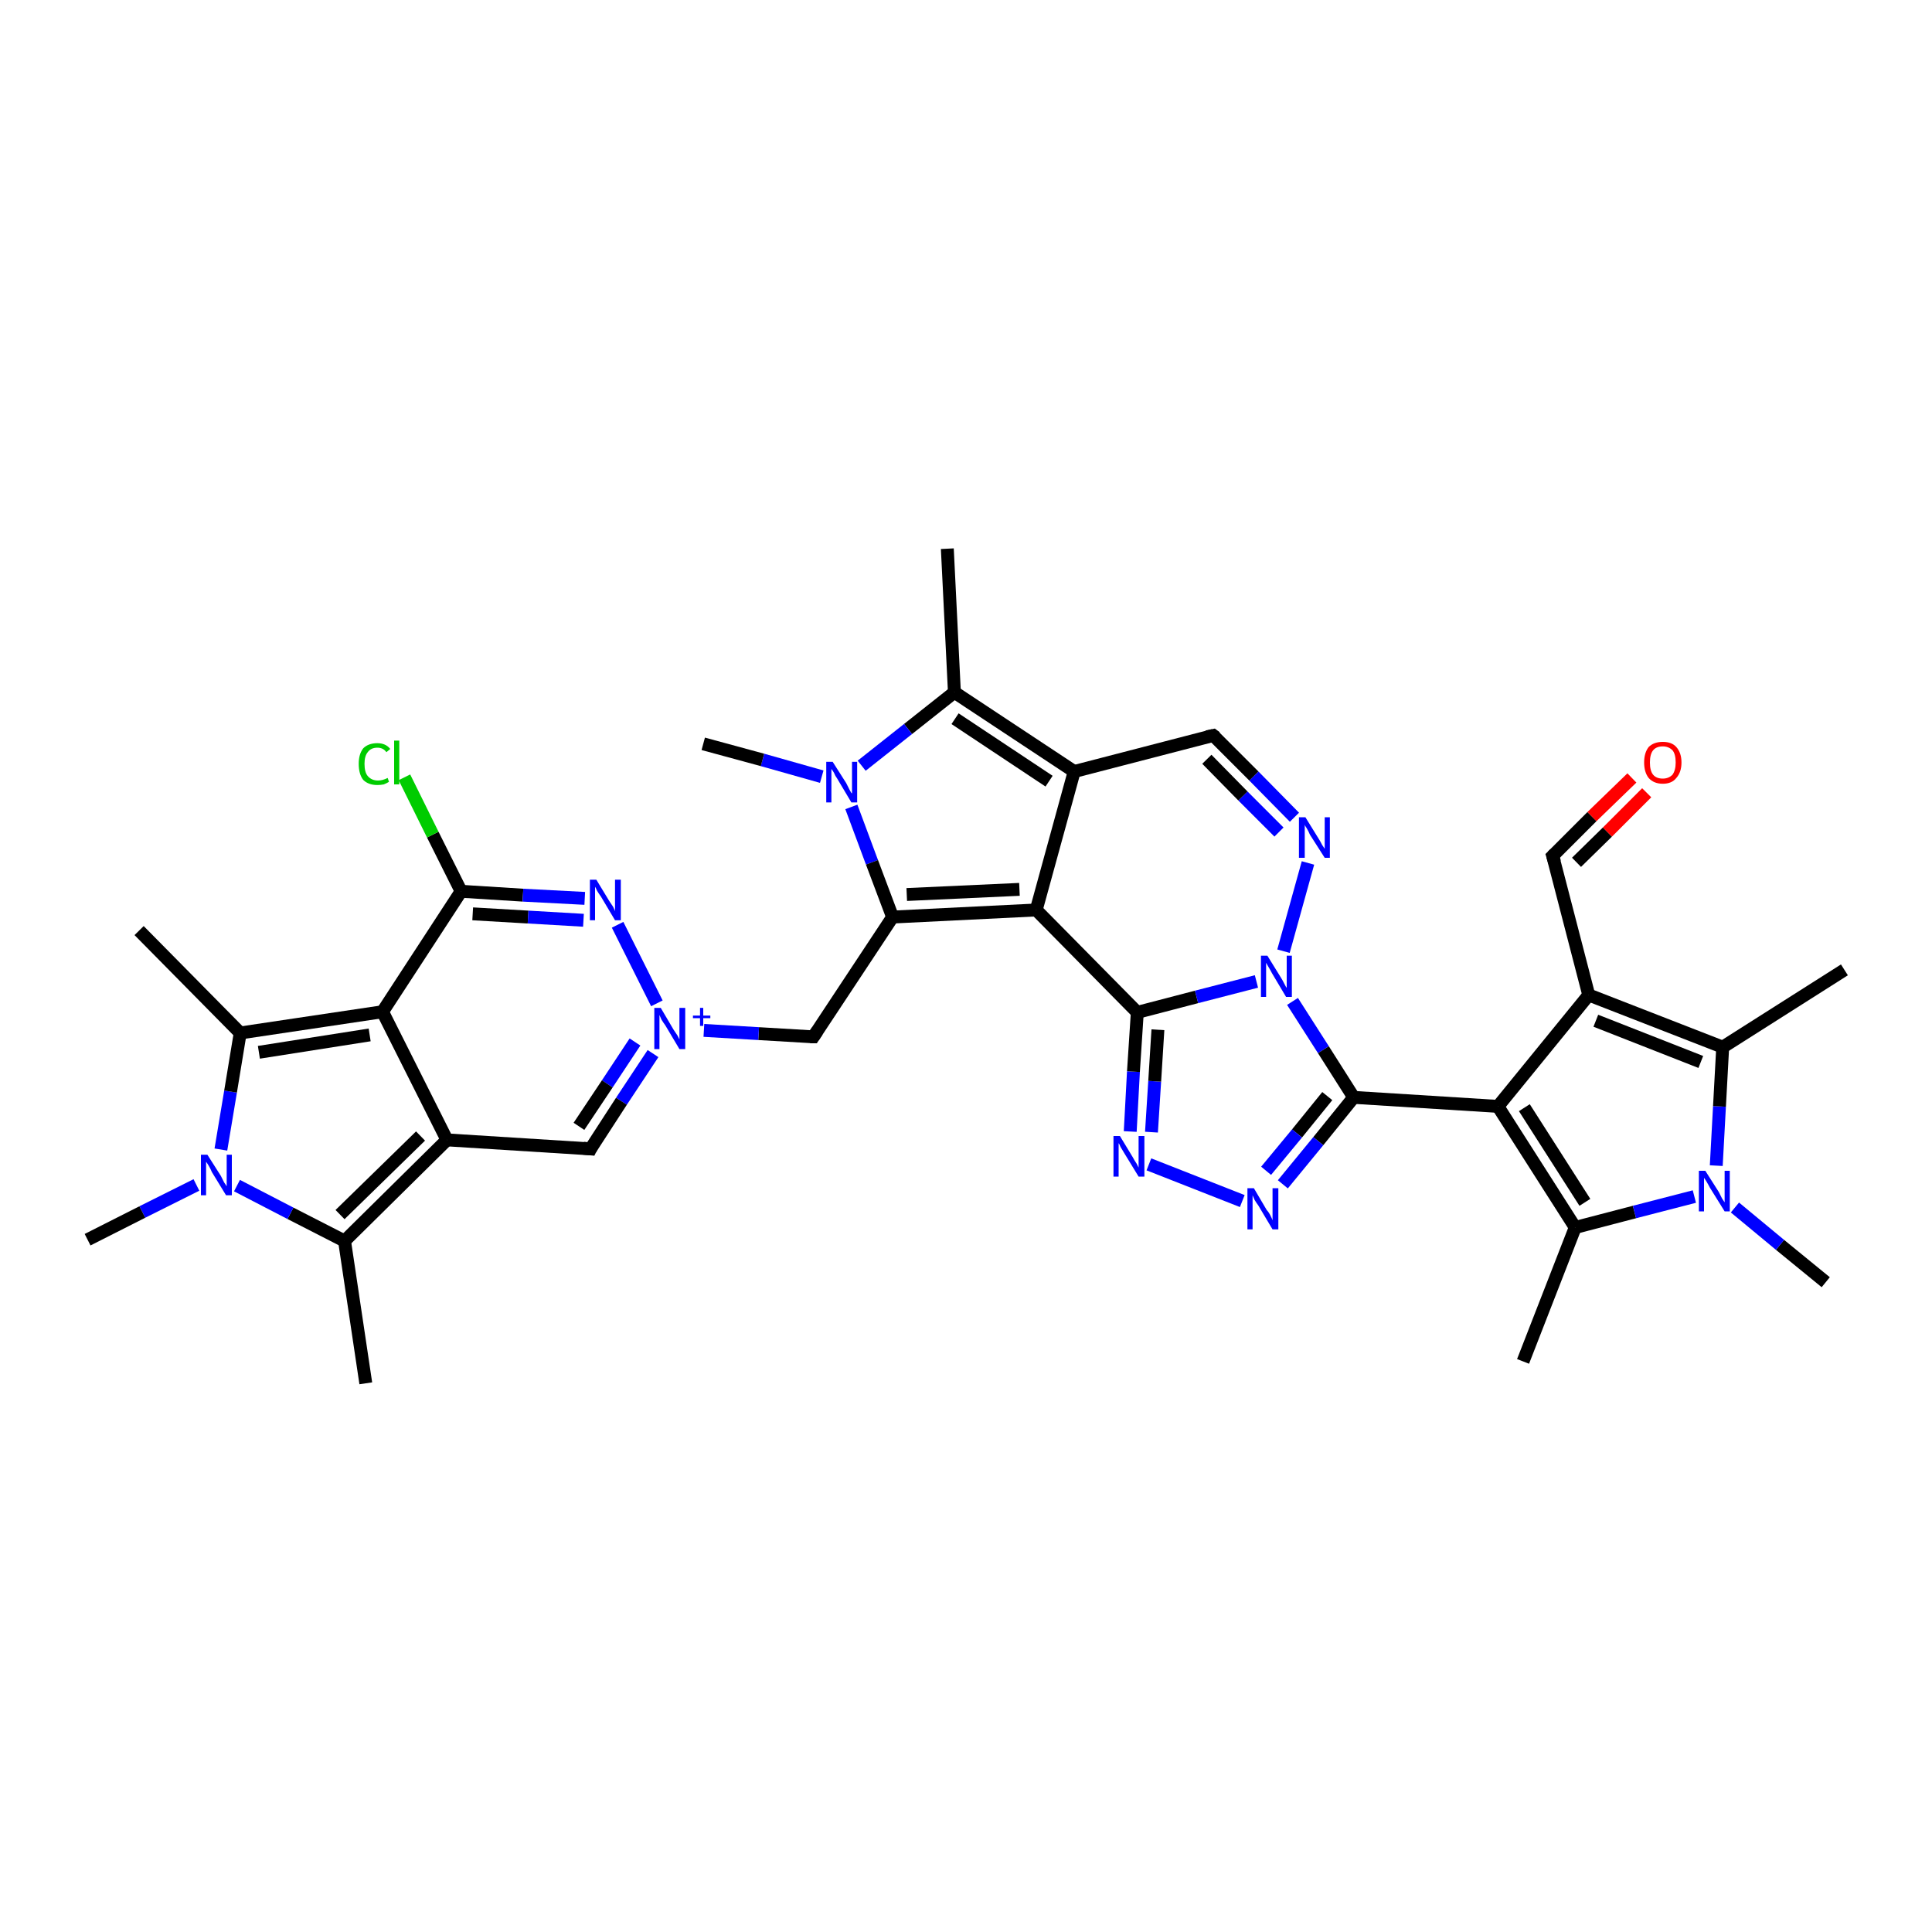 <?xml version='1.0' encoding='iso-8859-1'?>
<svg version='1.1' baseProfile='full'
              xmlns='http://www.w3.org/2000/svg'
                      xmlns:rdkit='http://www.rdkit.org/xml'
                      xmlns:xlink='http://www.w3.org/1999/xlink'
                  xml:space='preserve'
width='300px' height='300px' viewBox='0 0 300 300'>
<!-- END OF HEADER -->
<rect style='opacity:1.0;fill:#FFFFFF;stroke:none' width='300.0' height='300.0' x='0.0' y='0.0'> </rect>
<path class='bond-0 atom-0 atom-1' d='M 283.5,199.1 L 276.4,193.3' style='fill:none;fill-rule:evenodd;stroke:#000000;stroke-width:2.0px;stroke-linecap:butt;stroke-linejoin:miter;stroke-opacity:1' />
<path class='bond-0 atom-0 atom-1' d='M 276.4,193.3 L 269.4,187.5' style='fill:none;fill-rule:evenodd;stroke:#0000FF;stroke-width:2.0px;stroke-linecap:butt;stroke-linejoin:miter;stroke-opacity:1' />
<path class='bond-1 atom-1 atom-2' d='M 266.5,181.0 L 267.0,171.8' style='fill:none;fill-rule:evenodd;stroke:#0000FF;stroke-width:2.0px;stroke-linecap:butt;stroke-linejoin:miter;stroke-opacity:1' />
<path class='bond-1 atom-1 atom-2' d='M 267.0,171.8 L 267.5,162.6' style='fill:none;fill-rule:evenodd;stroke:#000000;stroke-width:2.0px;stroke-linecap:butt;stroke-linejoin:miter;stroke-opacity:1' />
<path class='bond-2 atom-2 atom-3' d='M 267.5,162.6 L 286.4,150.6' style='fill:none;fill-rule:evenodd;stroke:#000000;stroke-width:2.0px;stroke-linecap:butt;stroke-linejoin:miter;stroke-opacity:1' />
<path class='bond-3 atom-2 atom-4' d='M 267.5,162.6 L 246.7,154.5' style='fill:none;fill-rule:evenodd;stroke:#000000;stroke-width:2.0px;stroke-linecap:butt;stroke-linejoin:miter;stroke-opacity:1' />
<path class='bond-3 atom-2 atom-4' d='M 264.1,164.9 L 247.8,158.5' style='fill:none;fill-rule:evenodd;stroke:#000000;stroke-width:2.0px;stroke-linecap:butt;stroke-linejoin:miter;stroke-opacity:1' />
<path class='bond-4 atom-4 atom-5' d='M 246.7,154.5 L 241.1,132.9' style='fill:none;fill-rule:evenodd;stroke:#000000;stroke-width:2.0px;stroke-linecap:butt;stroke-linejoin:miter;stroke-opacity:1' />
<path class='bond-5 atom-5 atom-6' d='M 241.1,132.9 L 247.2,126.8' style='fill:none;fill-rule:evenodd;stroke:#000000;stroke-width:2.0px;stroke-linecap:butt;stroke-linejoin:miter;stroke-opacity:1' />
<path class='bond-5 atom-5 atom-6' d='M 247.2,126.8 L 253.4,120.8' style='fill:none;fill-rule:evenodd;stroke:#FF0000;stroke-width:2.0px;stroke-linecap:butt;stroke-linejoin:miter;stroke-opacity:1' />
<path class='bond-5 atom-5 atom-6' d='M 244.8,133.9 L 249.6,129.2' style='fill:none;fill-rule:evenodd;stroke:#000000;stroke-width:2.0px;stroke-linecap:butt;stroke-linejoin:miter;stroke-opacity:1' />
<path class='bond-5 atom-5 atom-6' d='M 249.6,129.2 L 255.7,123.1' style='fill:none;fill-rule:evenodd;stroke:#FF0000;stroke-width:2.0px;stroke-linecap:butt;stroke-linejoin:miter;stroke-opacity:1' />
<path class='bond-6 atom-4 atom-7' d='M 246.7,154.5 L 232.6,171.8' style='fill:none;fill-rule:evenodd;stroke:#000000;stroke-width:2.0px;stroke-linecap:butt;stroke-linejoin:miter;stroke-opacity:1' />
<path class='bond-7 atom-7 atom-8' d='M 232.6,171.8 L 244.6,190.6' style='fill:none;fill-rule:evenodd;stroke:#000000;stroke-width:2.0px;stroke-linecap:butt;stroke-linejoin:miter;stroke-opacity:1' />
<path class='bond-7 atom-7 atom-8' d='M 236.7,172.0 L 246.1,186.7' style='fill:none;fill-rule:evenodd;stroke:#000000;stroke-width:2.0px;stroke-linecap:butt;stroke-linejoin:miter;stroke-opacity:1' />
<path class='bond-8 atom-8 atom-9' d='M 244.6,190.6 L 236.5,211.4' style='fill:none;fill-rule:evenodd;stroke:#000000;stroke-width:2.0px;stroke-linecap:butt;stroke-linejoin:miter;stroke-opacity:1' />
<path class='bond-9 atom-7 atom-10' d='M 232.6,171.8 L 210.2,170.4' style='fill:none;fill-rule:evenodd;stroke:#000000;stroke-width:2.0px;stroke-linecap:butt;stroke-linejoin:miter;stroke-opacity:1' />
<path class='bond-10 atom-10 atom-11' d='M 210.2,170.4 L 204.7,177.2' style='fill:none;fill-rule:evenodd;stroke:#000000;stroke-width:2.0px;stroke-linecap:butt;stroke-linejoin:miter;stroke-opacity:1' />
<path class='bond-10 atom-10 atom-11' d='M 204.7,177.2 L 199.2,183.9' style='fill:none;fill-rule:evenodd;stroke:#0000FF;stroke-width:2.0px;stroke-linecap:butt;stroke-linejoin:miter;stroke-opacity:1' />
<path class='bond-10 atom-10 atom-11' d='M 206.1,170.2 L 201.4,176.0' style='fill:none;fill-rule:evenodd;stroke:#000000;stroke-width:2.0px;stroke-linecap:butt;stroke-linejoin:miter;stroke-opacity:1' />
<path class='bond-10 atom-10 atom-11' d='M 201.4,176.0 L 196.6,181.8' style='fill:none;fill-rule:evenodd;stroke:#0000FF;stroke-width:2.0px;stroke-linecap:butt;stroke-linejoin:miter;stroke-opacity:1' />
<path class='bond-11 atom-11 atom-12' d='M 192.9,186.5 L 178.4,180.8' style='fill:none;fill-rule:evenodd;stroke:#0000FF;stroke-width:2.0px;stroke-linecap:butt;stroke-linejoin:miter;stroke-opacity:1' />
<path class='bond-12 atom-12 atom-13' d='M 175.5,175.7 L 176.0,166.4' style='fill:none;fill-rule:evenodd;stroke:#0000FF;stroke-width:2.0px;stroke-linecap:butt;stroke-linejoin:miter;stroke-opacity:1' />
<path class='bond-12 atom-12 atom-13' d='M 176.0,166.4 L 176.6,157.2' style='fill:none;fill-rule:evenodd;stroke:#000000;stroke-width:2.0px;stroke-linecap:butt;stroke-linejoin:miter;stroke-opacity:1' />
<path class='bond-12 atom-12 atom-13' d='M 178.8,175.8 L 179.3,167.9' style='fill:none;fill-rule:evenodd;stroke:#0000FF;stroke-width:2.0px;stroke-linecap:butt;stroke-linejoin:miter;stroke-opacity:1' />
<path class='bond-12 atom-12 atom-13' d='M 179.3,167.9 L 179.8,159.9' style='fill:none;fill-rule:evenodd;stroke:#000000;stroke-width:2.0px;stroke-linecap:butt;stroke-linejoin:miter;stroke-opacity:1' />
<path class='bond-13 atom-13 atom-14' d='M 176.6,157.2 L 185.8,154.8' style='fill:none;fill-rule:evenodd;stroke:#000000;stroke-width:2.0px;stroke-linecap:butt;stroke-linejoin:miter;stroke-opacity:1' />
<path class='bond-13 atom-13 atom-14' d='M 185.8,154.8 L 195.1,152.4' style='fill:none;fill-rule:evenodd;stroke:#0000FF;stroke-width:2.0px;stroke-linecap:butt;stroke-linejoin:miter;stroke-opacity:1' />
<path class='bond-14 atom-14 atom-15' d='M 199.3,147.7 L 203.1,134.0' style='fill:none;fill-rule:evenodd;stroke:#0000FF;stroke-width:2.0px;stroke-linecap:butt;stroke-linejoin:miter;stroke-opacity:1' />
<path class='bond-15 atom-15 atom-16' d='M 201.0,126.9 L 194.7,120.5' style='fill:none;fill-rule:evenodd;stroke:#0000FF;stroke-width:2.0px;stroke-linecap:butt;stroke-linejoin:miter;stroke-opacity:1' />
<path class='bond-15 atom-15 atom-16' d='M 194.7,120.5 L 188.4,114.2' style='fill:none;fill-rule:evenodd;stroke:#000000;stroke-width:2.0px;stroke-linecap:butt;stroke-linejoin:miter;stroke-opacity:1' />
<path class='bond-15 atom-15 atom-16' d='M 198.6,129.2 L 193.0,123.6' style='fill:none;fill-rule:evenodd;stroke:#0000FF;stroke-width:2.0px;stroke-linecap:butt;stroke-linejoin:miter;stroke-opacity:1' />
<path class='bond-15 atom-15 atom-16' d='M 193.0,123.6 L 187.4,117.9' style='fill:none;fill-rule:evenodd;stroke:#000000;stroke-width:2.0px;stroke-linecap:butt;stroke-linejoin:miter;stroke-opacity:1' />
<path class='bond-16 atom-16 atom-17' d='M 188.4,114.2 L 166.8,119.8' style='fill:none;fill-rule:evenodd;stroke:#000000;stroke-width:2.0px;stroke-linecap:butt;stroke-linejoin:miter;stroke-opacity:1' />
<path class='bond-17 atom-17 atom-18' d='M 166.8,119.8 L 148.2,107.5' style='fill:none;fill-rule:evenodd;stroke:#000000;stroke-width:2.0px;stroke-linecap:butt;stroke-linejoin:miter;stroke-opacity:1' />
<path class='bond-17 atom-17 atom-18' d='M 162.9,121.3 L 148.3,111.6' style='fill:none;fill-rule:evenodd;stroke:#000000;stroke-width:2.0px;stroke-linecap:butt;stroke-linejoin:miter;stroke-opacity:1' />
<path class='bond-18 atom-18 atom-19' d='M 148.2,107.5 L 147.1,85.2' style='fill:none;fill-rule:evenodd;stroke:#000000;stroke-width:2.0px;stroke-linecap:butt;stroke-linejoin:miter;stroke-opacity:1' />
<path class='bond-19 atom-18 atom-20' d='M 148.2,107.5 L 141.0,113.2' style='fill:none;fill-rule:evenodd;stroke:#000000;stroke-width:2.0px;stroke-linecap:butt;stroke-linejoin:miter;stroke-opacity:1' />
<path class='bond-19 atom-18 atom-20' d='M 141.0,113.2 L 133.8,118.9' style='fill:none;fill-rule:evenodd;stroke:#0000FF;stroke-width:2.0px;stroke-linecap:butt;stroke-linejoin:miter;stroke-opacity:1' />
<path class='bond-20 atom-20 atom-21' d='M 127.6,120.6 L 118.4,118.0' style='fill:none;fill-rule:evenodd;stroke:#0000FF;stroke-width:2.0px;stroke-linecap:butt;stroke-linejoin:miter;stroke-opacity:1' />
<path class='bond-20 atom-20 atom-21' d='M 118.4,118.0 L 109.2,115.5' style='fill:none;fill-rule:evenodd;stroke:#000000;stroke-width:2.0px;stroke-linecap:butt;stroke-linejoin:miter;stroke-opacity:1' />
<path class='bond-21 atom-20 atom-22' d='M 132.2,125.3 L 135.4,133.9' style='fill:none;fill-rule:evenodd;stroke:#0000FF;stroke-width:2.0px;stroke-linecap:butt;stroke-linejoin:miter;stroke-opacity:1' />
<path class='bond-21 atom-20 atom-22' d='M 135.4,133.9 L 138.6,142.4' style='fill:none;fill-rule:evenodd;stroke:#000000;stroke-width:2.0px;stroke-linecap:butt;stroke-linejoin:miter;stroke-opacity:1' />
<path class='bond-22 atom-22 atom-23' d='M 138.6,142.4 L 126.3,161.0' style='fill:none;fill-rule:evenodd;stroke:#000000;stroke-width:2.0px;stroke-linecap:butt;stroke-linejoin:miter;stroke-opacity:1' />
<path class='bond-23 atom-23 atom-24' d='M 126.3,161.0 L 117.8,160.5' style='fill:none;fill-rule:evenodd;stroke:#000000;stroke-width:2.0px;stroke-linecap:butt;stroke-linejoin:miter;stroke-opacity:1' />
<path class='bond-23 atom-23 atom-24' d='M 117.8,160.5 L 109.3,160.0' style='fill:none;fill-rule:evenodd;stroke:#0000FF;stroke-width:2.0px;stroke-linecap:butt;stroke-linejoin:miter;stroke-opacity:1' />
<path class='bond-24 atom-24 atom-25' d='M 101.4,163.6 L 96.5,171.0' style='fill:none;fill-rule:evenodd;stroke:#0000FF;stroke-width:2.0px;stroke-linecap:butt;stroke-linejoin:miter;stroke-opacity:1' />
<path class='bond-24 atom-24 atom-25' d='M 96.5,171.0 L 91.7,178.4' style='fill:none;fill-rule:evenodd;stroke:#000000;stroke-width:2.0px;stroke-linecap:butt;stroke-linejoin:miter;stroke-opacity:1' />
<path class='bond-24 atom-24 atom-25' d='M 98.6,161.8 L 94.3,168.3' style='fill:none;fill-rule:evenodd;stroke:#0000FF;stroke-width:2.0px;stroke-linecap:butt;stroke-linejoin:miter;stroke-opacity:1' />
<path class='bond-24 atom-24 atom-25' d='M 94.3,168.3 L 89.9,174.9' style='fill:none;fill-rule:evenodd;stroke:#000000;stroke-width:2.0px;stroke-linecap:butt;stroke-linejoin:miter;stroke-opacity:1' />
<path class='bond-25 atom-25 atom-26' d='M 91.7,178.4 L 69.4,177.0' style='fill:none;fill-rule:evenodd;stroke:#000000;stroke-width:2.0px;stroke-linecap:butt;stroke-linejoin:miter;stroke-opacity:1' />
<path class='bond-26 atom-26 atom-27' d='M 69.4,177.0 L 53.5,192.7' style='fill:none;fill-rule:evenodd;stroke:#000000;stroke-width:2.0px;stroke-linecap:butt;stroke-linejoin:miter;stroke-opacity:1' />
<path class='bond-26 atom-26 atom-27' d='M 65.3,176.4 L 52.8,188.6' style='fill:none;fill-rule:evenodd;stroke:#000000;stroke-width:2.0px;stroke-linecap:butt;stroke-linejoin:miter;stroke-opacity:1' />
<path class='bond-27 atom-27 atom-28' d='M 53.5,192.7 L 56.8,214.8' style='fill:none;fill-rule:evenodd;stroke:#000000;stroke-width:2.0px;stroke-linecap:butt;stroke-linejoin:miter;stroke-opacity:1' />
<path class='bond-28 atom-27 atom-29' d='M 53.5,192.7 L 45.1,188.4' style='fill:none;fill-rule:evenodd;stroke:#000000;stroke-width:2.0px;stroke-linecap:butt;stroke-linejoin:miter;stroke-opacity:1' />
<path class='bond-28 atom-27 atom-29' d='M 45.1,188.4 L 36.8,184.1' style='fill:none;fill-rule:evenodd;stroke:#0000FF;stroke-width:2.0px;stroke-linecap:butt;stroke-linejoin:miter;stroke-opacity:1' />
<path class='bond-29 atom-29 atom-30' d='M 30.5,184.0 L 22.1,188.2' style='fill:none;fill-rule:evenodd;stroke:#0000FF;stroke-width:2.0px;stroke-linecap:butt;stroke-linejoin:miter;stroke-opacity:1' />
<path class='bond-29 atom-29 atom-30' d='M 22.1,188.2 L 13.6,192.5' style='fill:none;fill-rule:evenodd;stroke:#000000;stroke-width:2.0px;stroke-linecap:butt;stroke-linejoin:miter;stroke-opacity:1' />
<path class='bond-30 atom-29 atom-31' d='M 34.3,178.5 L 35.8,169.5' style='fill:none;fill-rule:evenodd;stroke:#0000FF;stroke-width:2.0px;stroke-linecap:butt;stroke-linejoin:miter;stroke-opacity:1' />
<path class='bond-30 atom-29 atom-31' d='M 35.8,169.5 L 37.3,160.4' style='fill:none;fill-rule:evenodd;stroke:#000000;stroke-width:2.0px;stroke-linecap:butt;stroke-linejoin:miter;stroke-opacity:1' />
<path class='bond-31 atom-31 atom-32' d='M 37.3,160.4 L 21.6,144.5' style='fill:none;fill-rule:evenodd;stroke:#000000;stroke-width:2.0px;stroke-linecap:butt;stroke-linejoin:miter;stroke-opacity:1' />
<path class='bond-32 atom-31 atom-33' d='M 37.3,160.4 L 59.4,157.1' style='fill:none;fill-rule:evenodd;stroke:#000000;stroke-width:2.0px;stroke-linecap:butt;stroke-linejoin:miter;stroke-opacity:1' />
<path class='bond-32 atom-31 atom-33' d='M 40.2,163.4 L 57.4,160.7' style='fill:none;fill-rule:evenodd;stroke:#000000;stroke-width:2.0px;stroke-linecap:butt;stroke-linejoin:miter;stroke-opacity:1' />
<path class='bond-33 atom-33 atom-34' d='M 59.4,157.1 L 71.6,138.4' style='fill:none;fill-rule:evenodd;stroke:#000000;stroke-width:2.0px;stroke-linecap:butt;stroke-linejoin:miter;stroke-opacity:1' />
<path class='bond-34 atom-34 atom-35' d='M 71.6,138.4 L 67.2,129.6' style='fill:none;fill-rule:evenodd;stroke:#000000;stroke-width:2.0px;stroke-linecap:butt;stroke-linejoin:miter;stroke-opacity:1' />
<path class='bond-34 atom-34 atom-35' d='M 67.2,129.6 L 62.8,120.7' style='fill:none;fill-rule:evenodd;stroke:#00CC00;stroke-width:2.0px;stroke-linecap:butt;stroke-linejoin:miter;stroke-opacity:1' />
<path class='bond-35 atom-34 atom-36' d='M 71.6,138.4 L 81.2,139.0' style='fill:none;fill-rule:evenodd;stroke:#000000;stroke-width:2.0px;stroke-linecap:butt;stroke-linejoin:miter;stroke-opacity:1' />
<path class='bond-35 atom-34 atom-36' d='M 81.2,139.0 L 90.8,139.5' style='fill:none;fill-rule:evenodd;stroke:#0000FF;stroke-width:2.0px;stroke-linecap:butt;stroke-linejoin:miter;stroke-opacity:1' />
<path class='bond-35 atom-34 atom-36' d='M 73.4,141.9 L 82.0,142.4' style='fill:none;fill-rule:evenodd;stroke:#000000;stroke-width:2.0px;stroke-linecap:butt;stroke-linejoin:miter;stroke-opacity:1' />
<path class='bond-35 atom-34 atom-36' d='M 82.0,142.4 L 90.6,142.9' style='fill:none;fill-rule:evenodd;stroke:#0000FF;stroke-width:2.0px;stroke-linecap:butt;stroke-linejoin:miter;stroke-opacity:1' />
<path class='bond-36 atom-22 atom-37' d='M 138.6,142.4 L 160.9,141.3' style='fill:none;fill-rule:evenodd;stroke:#000000;stroke-width:2.0px;stroke-linecap:butt;stroke-linejoin:miter;stroke-opacity:1' />
<path class='bond-36 atom-22 atom-37' d='M 140.8,138.9 L 158.3,138.1' style='fill:none;fill-rule:evenodd;stroke:#000000;stroke-width:2.0px;stroke-linecap:butt;stroke-linejoin:miter;stroke-opacity:1' />
<path class='bond-37 atom-8 atom-1' d='M 244.6,190.6 L 253.8,188.2' style='fill:none;fill-rule:evenodd;stroke:#000000;stroke-width:2.0px;stroke-linecap:butt;stroke-linejoin:miter;stroke-opacity:1' />
<path class='bond-37 atom-8 atom-1' d='M 253.8,188.2 L 263.1,185.8' style='fill:none;fill-rule:evenodd;stroke:#0000FF;stroke-width:2.0px;stroke-linecap:butt;stroke-linejoin:miter;stroke-opacity:1' />
<path class='bond-38 atom-14 atom-10' d='M 200.7,155.5 L 205.5,163.0' style='fill:none;fill-rule:evenodd;stroke:#0000FF;stroke-width:2.0px;stroke-linecap:butt;stroke-linejoin:miter;stroke-opacity:1' />
<path class='bond-38 atom-14 atom-10' d='M 205.5,163.0 L 210.2,170.4' style='fill:none;fill-rule:evenodd;stroke:#000000;stroke-width:2.0px;stroke-linecap:butt;stroke-linejoin:miter;stroke-opacity:1' />
<path class='bond-39 atom-37 atom-13' d='M 160.9,141.3 L 176.6,157.2' style='fill:none;fill-rule:evenodd;stroke:#000000;stroke-width:2.0px;stroke-linecap:butt;stroke-linejoin:miter;stroke-opacity:1' />
<path class='bond-40 atom-37 atom-17' d='M 160.9,141.3 L 166.8,119.8' style='fill:none;fill-rule:evenodd;stroke:#000000;stroke-width:2.0px;stroke-linecap:butt;stroke-linejoin:miter;stroke-opacity:1' />
<path class='bond-41 atom-36 atom-24' d='M 95.9,143.6 L 102.0,155.8' style='fill:none;fill-rule:evenodd;stroke:#0000FF;stroke-width:2.0px;stroke-linecap:butt;stroke-linejoin:miter;stroke-opacity:1' />
<path class='bond-42 atom-33 atom-26' d='M 59.4,157.1 L 69.4,177.0' style='fill:none;fill-rule:evenodd;stroke:#000000;stroke-width:2.0px;stroke-linecap:butt;stroke-linejoin:miter;stroke-opacity:1' />
<path d='M 241.4,133.9 L 241.1,132.9 L 241.4,132.6' style='fill:none;stroke:#000000;stroke-width:2.0px;stroke-linecap:butt;stroke-linejoin:miter;stroke-opacity:1;' />
<path d='M 188.8,114.5 L 188.4,114.2 L 187.4,114.4' style='fill:none;stroke:#000000;stroke-width:2.0px;stroke-linecap:butt;stroke-linejoin:miter;stroke-opacity:1;' />
<path d='M 126.9,160.1 L 126.3,161.0 L 125.8,161.0' style='fill:none;stroke:#000000;stroke-width:2.0px;stroke-linecap:butt;stroke-linejoin:miter;stroke-opacity:1;' />
<path d='M 91.9,178.0 L 91.7,178.4 L 90.6,178.3' style='fill:none;stroke:#000000;stroke-width:2.0px;stroke-linecap:butt;stroke-linejoin:miter;stroke-opacity:1;' />
<path class='atom-1' d='M 264.8 181.8
L 266.9 185.1
Q 267.1 185.5, 267.4 186.1
Q 267.8 186.7, 267.8 186.7
L 267.8 181.8
L 268.6 181.8
L 268.6 188.1
L 267.8 188.1
L 265.5 184.4
Q 265.3 184.0, 265.0 183.5
Q 264.7 183.0, 264.6 182.9
L 264.6 188.1
L 263.8 188.1
L 263.8 181.8
L 264.8 181.8
' fill='#0000FF'/>
<path class='atom-6' d='M 255.3 118.4
Q 255.3 116.9, 256.0 116.0
Q 256.8 115.2, 258.2 115.2
Q 259.6 115.2, 260.3 116.0
Q 261.1 116.9, 261.1 118.4
Q 261.1 119.9, 260.3 120.8
Q 259.6 121.7, 258.2 121.7
Q 256.8 121.7, 256.0 120.8
Q 255.3 119.9, 255.3 118.4
M 258.2 120.9
Q 259.1 120.9, 259.7 120.3
Q 260.2 119.6, 260.2 118.4
Q 260.2 117.1, 259.7 116.5
Q 259.1 115.9, 258.2 115.9
Q 257.2 115.9, 256.7 116.5
Q 256.2 117.1, 256.2 118.4
Q 256.2 119.7, 256.7 120.3
Q 257.2 120.9, 258.2 120.9
' fill='#FF0000'/>
<path class='atom-11' d='M 194.7 184.5
L 196.7 187.9
Q 197.0 188.2, 197.3 188.8
Q 197.6 189.4, 197.6 189.5
L 197.6 184.5
L 198.5 184.5
L 198.5 190.9
L 197.6 190.9
L 195.4 187.2
Q 195.1 186.8, 194.8 186.3
Q 194.6 185.8, 194.5 185.6
L 194.5 190.9
L 193.7 190.9
L 193.7 184.5
L 194.7 184.5
' fill='#0000FF'/>
<path class='atom-12' d='M 173.9 176.4
L 175.9 179.7
Q 176.1 180.1, 176.5 180.7
Q 176.8 181.3, 176.8 181.3
L 176.8 176.4
L 177.7 176.4
L 177.7 182.7
L 176.8 182.7
L 174.6 179.1
Q 174.3 178.6, 174.0 178.1
Q 173.8 177.6, 173.7 177.5
L 173.7 182.7
L 172.9 182.7
L 172.9 176.4
L 173.9 176.4
' fill='#0000FF'/>
<path class='atom-14' d='M 196.8 148.4
L 198.9 151.8
Q 199.1 152.1, 199.4 152.7
Q 199.7 153.3, 199.8 153.4
L 199.8 148.4
L 200.6 148.4
L 200.6 154.8
L 199.7 154.8
L 197.5 151.1
Q 197.3 150.7, 197.0 150.2
Q 196.7 149.7, 196.6 149.5
L 196.6 154.8
L 195.8 154.8
L 195.8 148.4
L 196.8 148.4
' fill='#0000FF'/>
<path class='atom-15' d='M 202.7 126.9
L 204.8 130.3
Q 205.0 130.6, 205.3 131.2
Q 205.7 131.8, 205.7 131.8
L 205.7 126.9
L 206.5 126.9
L 206.5 133.2
L 205.7 133.2
L 203.4 129.6
Q 203.2 129.1, 202.9 128.6
Q 202.6 128.2, 202.6 128.0
L 202.6 133.2
L 201.7 133.2
L 201.7 126.9
L 202.7 126.9
' fill='#0000FF'/>
<path class='atom-20' d='M 129.3 118.3
L 131.4 121.6
Q 131.6 122.0, 131.9 122.6
Q 132.2 123.2, 132.3 123.2
L 132.3 118.3
L 133.1 118.3
L 133.1 124.6
L 132.2 124.6
L 130.0 120.9
Q 129.7 120.5, 129.5 120.0
Q 129.2 119.5, 129.1 119.4
L 129.1 124.6
L 128.3 124.6
L 128.3 118.3
L 129.3 118.3
' fill='#0000FF'/>
<path class='atom-24' d='M 102.6 156.5
L 104.6 159.9
Q 104.8 160.2, 105.2 160.8
Q 105.5 161.4, 105.5 161.4
L 105.5 156.5
L 106.4 156.5
L 106.4 162.9
L 105.5 162.9
L 103.3 159.2
Q 103.0 158.8, 102.7 158.3
Q 102.5 157.8, 102.4 157.6
L 102.4 162.9
L 101.6 162.9
L 101.6 156.5
L 102.6 156.5
' fill='#0000FF'/>
<path class='atom-24' d='M 107.6 157.7
L 108.7 157.7
L 108.7 156.5
L 109.2 156.5
L 109.2 157.7
L 110.3 157.7
L 110.3 158.1
L 109.2 158.1
L 109.2 159.3
L 108.7 159.3
L 108.7 158.1
L 107.6 158.1
L 107.6 157.7
' fill='#0000FF'/>
<path class='atom-29' d='M 32.2 179.3
L 34.3 182.6
Q 34.5 183.0, 34.8 183.6
Q 35.2 184.2, 35.2 184.2
L 35.2 179.3
L 36.0 179.3
L 36.0 185.6
L 35.1 185.6
L 32.9 182.0
Q 32.7 181.5, 32.4 181.0
Q 32.1 180.5, 32.0 180.4
L 32.0 185.6
L 31.2 185.6
L 31.2 179.3
L 32.2 179.3
' fill='#0000FF'/>
<path class='atom-35' d='M 55.7 118.6
Q 55.7 117.1, 56.4 116.2
Q 57.2 115.4, 58.6 115.4
Q 59.9 115.4, 60.6 116.3
L 60.0 116.8
Q 59.5 116.1, 58.6 116.1
Q 57.6 116.1, 57.1 116.8
Q 56.6 117.4, 56.6 118.6
Q 56.6 119.9, 57.1 120.5
Q 57.7 121.2, 58.7 121.2
Q 59.4 121.2, 60.2 120.8
L 60.4 121.4
Q 60.1 121.6, 59.6 121.8
Q 59.1 121.9, 58.6 121.9
Q 57.2 121.9, 56.4 121.1
Q 55.7 120.2, 55.7 118.6
' fill='#00CC00'/>
<path class='atom-35' d='M 61.2 115.0
L 62.0 115.0
L 62.0 121.8
L 61.2 121.8
L 61.2 115.0
' fill='#00CC00'/>
<path class='atom-36' d='M 92.6 136.6
L 94.6 139.9
Q 94.8 140.2, 95.2 140.8
Q 95.5 141.4, 95.5 141.5
L 95.5 136.6
L 96.4 136.6
L 96.4 142.9
L 95.5 142.9
L 93.3 139.2
Q 93.0 138.8, 92.7 138.3
Q 92.5 137.8, 92.4 137.7
L 92.4 142.9
L 91.6 142.9
L 91.6 136.6
L 92.6 136.6
' fill='#0000FF'/>
</svg>
